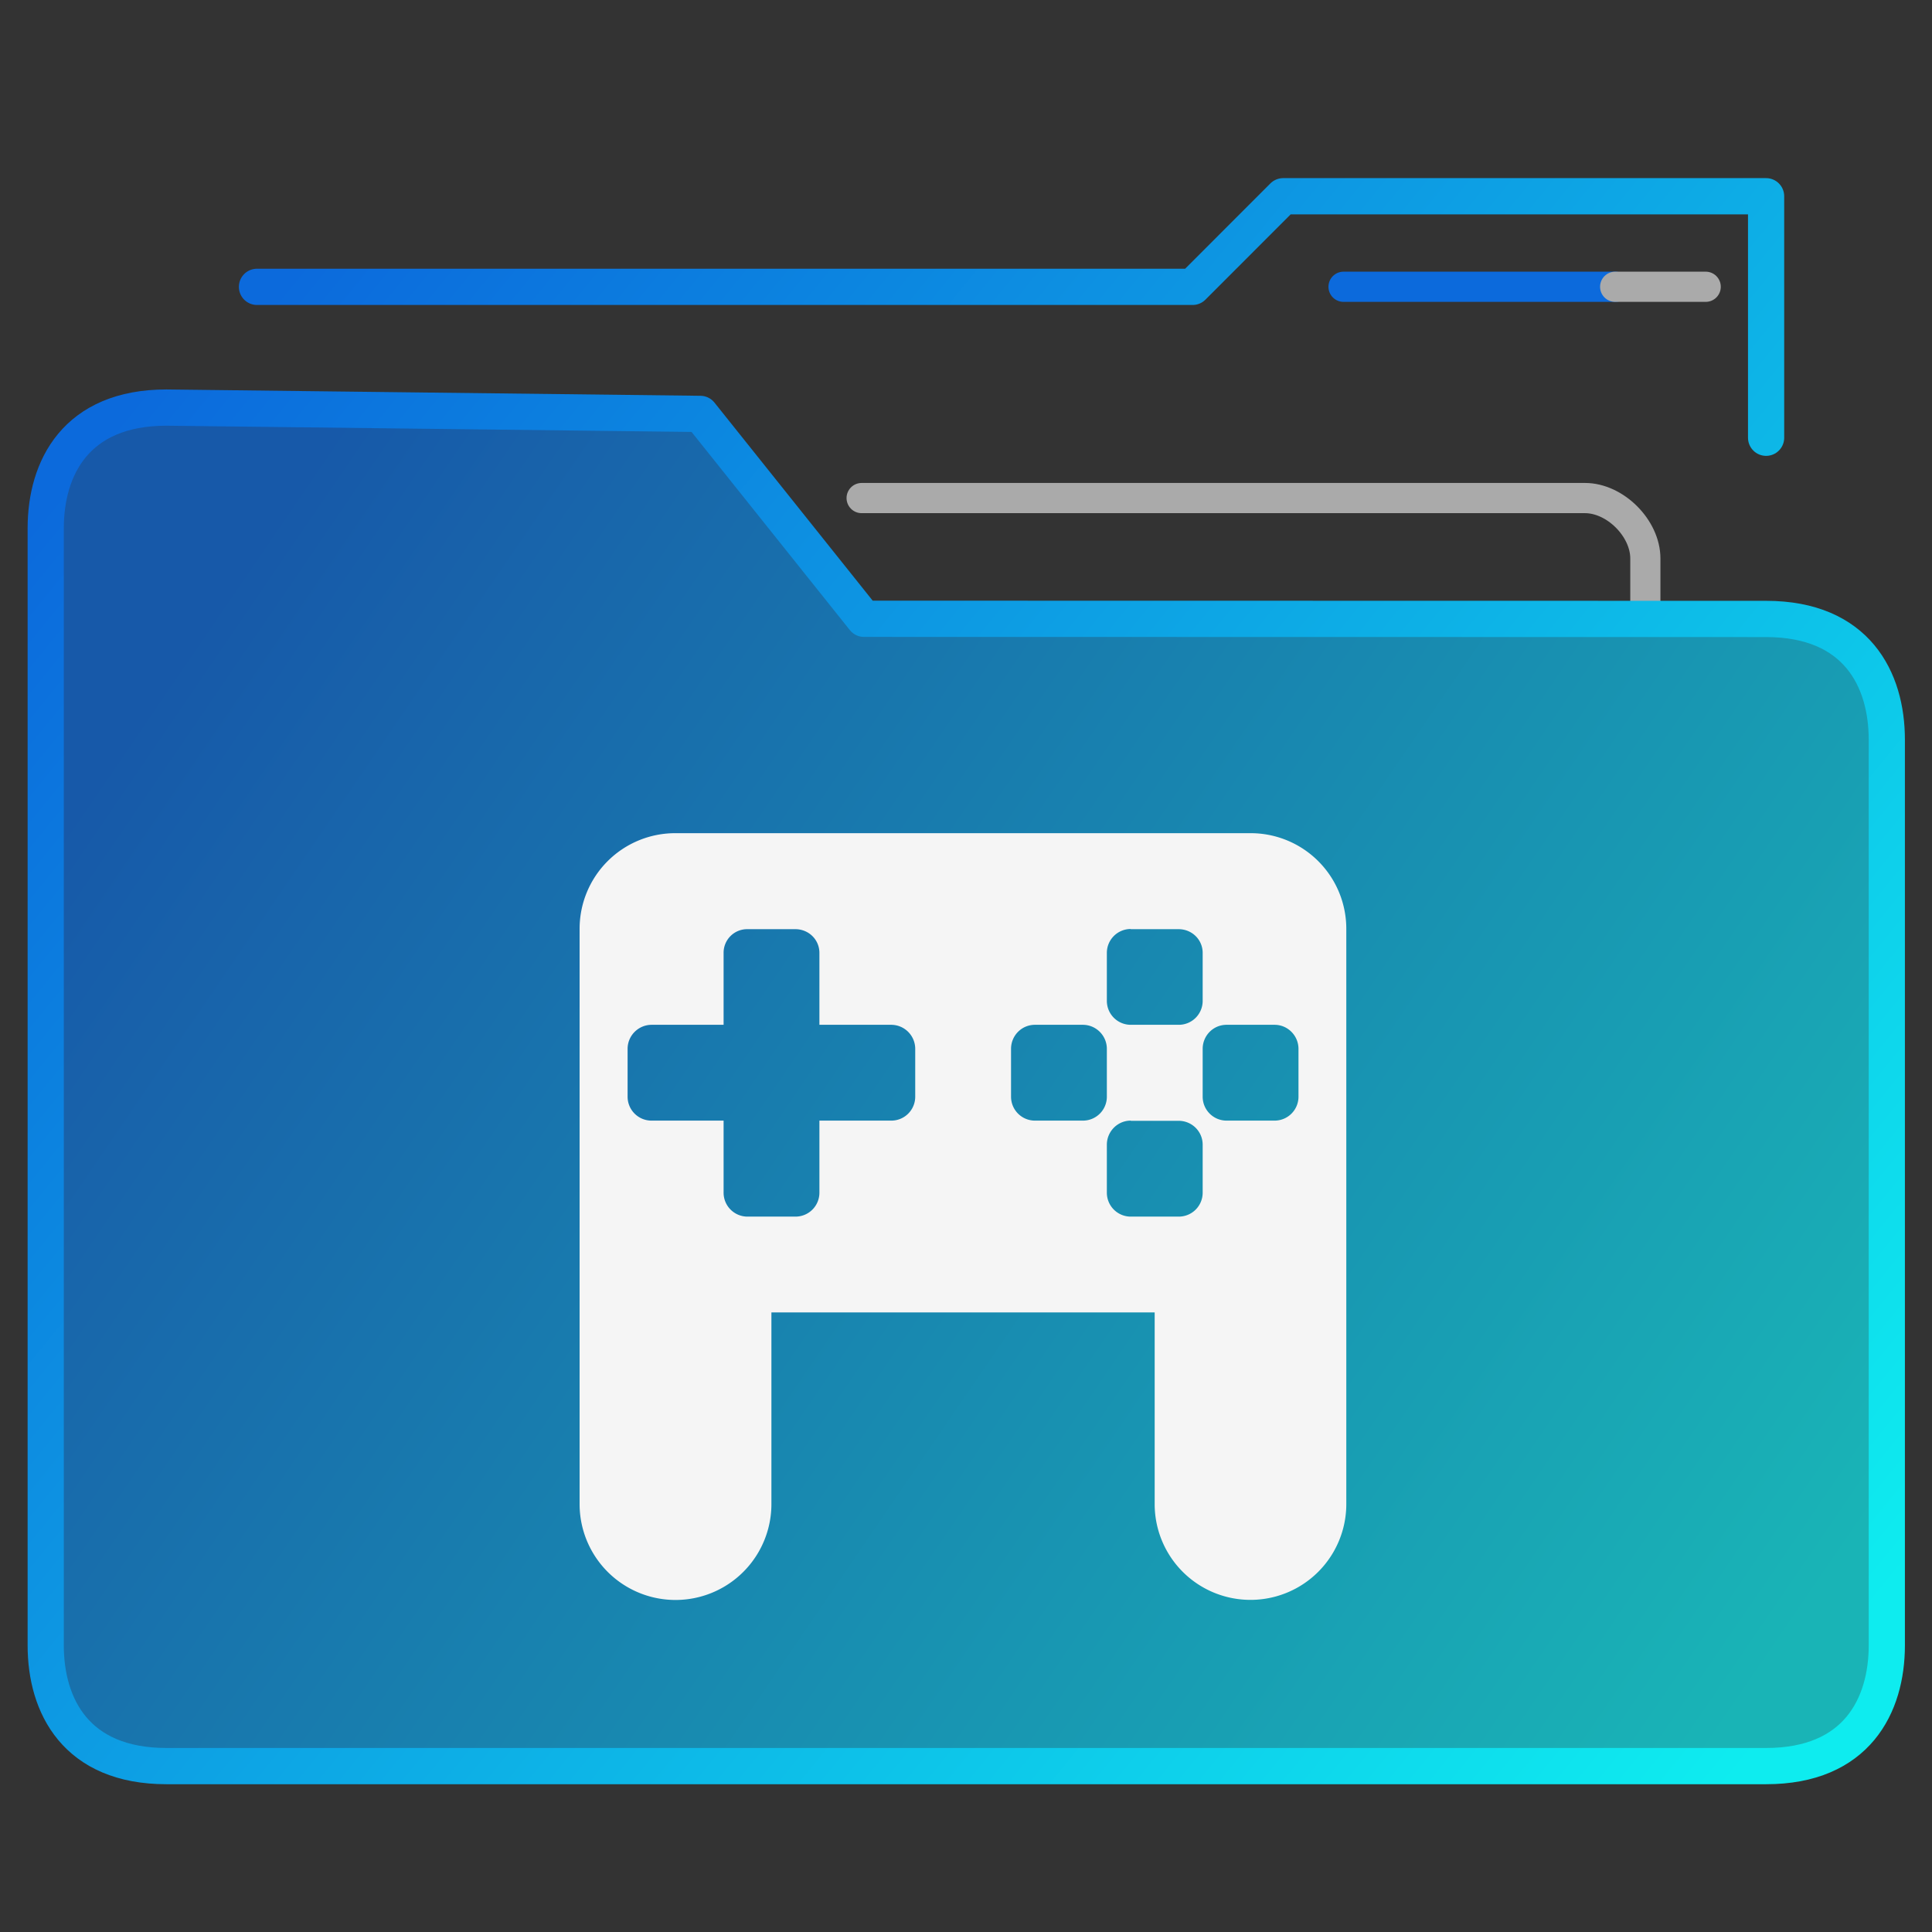 <?xml version="1.0" encoding="UTF-8" standalone="no"?>
<svg
   xmlns:dc="http://purl.org/dc/elements/1.1/"
   xmlns:cc="http://creativecommons.org/ns#"
   xmlns:rdf="http://www.w3.org/1999/02/22-rdf-syntax-ns#"
   xmlns:svg="http://www.w3.org/2000/svg"
   xmlns="http://www.w3.org/2000/svg"
   xmlns:xlink="http://www.w3.org/1999/xlink"
   xmlns:sodipodi="http://sodipodi.sourceforge.net/DTD/sodipodi-0.dtd"
   xmlns:inkscape="http://www.inkscape.org/namespaces/inkscape"
   height="64"
   width="64"
   version="1.1"
   id="svg38"
   sodipodi:docname="folder-games.svg">
  <rect width="100%" height="100%" fill="#333333" stroke="none"/>
  <defs
     id="defs42" />
  <sodipodi:namedview
     pagecolor="#ffffff"
     bordercolor="#666666"
     borderopacity="1"
     objecttolerance="10"
     gridtolerance="10"
     guidetolerance="10"
     inkscape:pageopacity="0"
     inkscape:pageshadow="2"
     inkscape:window-width="640"
     inkscape:window-height="480"
     id="namedview40" />
  <linearGradient
     id="a">
    <stop
       offset="0"
       stop-color="#0c6adc"
       id="stop2" />
    <stop
       offset="1"
       stop-color="#0eecef"
       id="stop4" />
  </linearGradient>
  <linearGradient
     id="b"
     gradientUnits="userSpaceOnUse"
     x1="-54.435"
     x2="-19.412"
     xlink:href="#a"
     y1="14.268"
     y2="39.284" />
  <linearGradient
     id="c"
     gradientUnits="userSpaceOnUse"
     x1="-54.435"
     x2="-14.409"
     xlink:href="#a"
     y1="11.618"
     y2="44.287" />
  <linearGradient
     id="f"
     gradientTransform="matrix(1.003 0 0 1.003 .117 1.545)"
     gradientUnits="userSpaceOnUse"
     x1="-54.435"
     x2="-14.409"
     xlink:href="#a"
     y1="11.618"
     y2="44.287" />
  <linearGradient
     id="e"
     gradientTransform="matrix(1.003 0 0 1.003 .119 -.157)"
     gradientUnits="userSpaceOnUse"
     x1="-54.435"
     x2="-14.409"
     xlink:href="#a"
     y1="11.618"
     y2="44.287" />
  <linearGradient
     id="d"
     gradientTransform="matrix(1.003 0 0 1.003 .119 -.157)"
     gradientUnits="userSpaceOnUse"
     x1="-54.435"
     x2="-16.41"
     y1="19.271"
     y2="45.288">
    <stop
       offset="0"
       stop-color="#0c6adc"
       stop-opacity=".7"
       id="stop11" />
    <stop
       offset="1"
       stop-color="#0eecef"
       stop-opacity=".7"
       id="stop13" />
  </linearGradient>
  <g
     transform="matrix(1.35 0 0 1.352 80.504 -1.726)"
     stroke="url(#b)"
     stroke-width=".962"
     stroke-linecap="round"
     stroke-linejoin="round"
     id="g30">
    <path
       d="M-19.259 16.44v-1.48c0-.74-.74-1.48-1.481-1.48h-17.75"
       fill="none"
       stroke="#aaa"
       stroke-width=".74"
       id="path16" />
    <g
       transform="translate(0 -2.74)"
       clip-rule="evenodd"
       stroke="url(#c)"
       stroke-width=".888"
       id="g22">
      <path
         d="M-38.432 19.178l-4.016-5.02-13.1-.155c-2.223 0-2.963 1.48-2.963 2.959V44.33c0 1.48.74 2.959 2.962 2.959h39.253c2.222 0 2.962-1.48 2.962-2.96V22.14c0-1.479-.74-2.958-2.962-2.958z"
         fill="url(#d)"
         fill-rule="evenodd"
         stroke="url(#e)"
         id="path18" />
      <path
         d="M-16.296 14.742V8.825h-11.85l-2.222 2.22h-22.959"
         fill="none"
         stroke="url(#f)"
         id="path20" />
    </g>
    <g
       fill="none"
       stroke-width=".74"
       stroke-linecap="butt"
       stroke-linejoin="miter"
       id="g28">
      <path
         d="M-26.665 8.303h6.666"
         stroke="#0c6adc"
         id="path24" />
      <path
         d="M-20 8.303h2.222"
         stroke="#aaa"
         id="path26" />
    </g>
  </g>
  <g
     fill="#f5f5f5"
     fill-opacity=".557"
     id="g36">
    <path
       d="M19.2 27.6h25.392v25.398H19.2z"
       fill="none"
       id="path32" />
    <path
       d="M22.38 27.6a3.168 3.168 0 0 0-3.18 3.18v19.044a3.177 3.177 0 1 0 6.354 0v-6.348H38.25v6.348a3.174 3.174 0 1 0 6.348 0V30.78a3.168 3.168 0 0 0-3.174-3.18zm2.382 3.18h1.584c.444 0 .798.348.798.786v2.382h2.376c.444 0 .798.36.798.798v1.584a.792.792 0 0 1-.798.792h-2.376v2.382a.792.792 0 0 1-.798.798h-1.584a.792.792 0 0 1-.792-.798v-2.382h-2.382a.792.792 0 0 1-.798-.792v-1.584c0-.444.36-.798.798-.798h2.382v-2.382a.78.78 0 0 1 .792-.786zm12.696 0h1.584c.444 0 .798.348.798.786v1.59a.792.792 0 0 1-.798.792h-1.584a.792.792 0 0 1-.792-.792v-1.59c0-.438.354-.792.792-.792zm-3.18 3.168h1.59c.444 0 .798.36.798.798v1.584a.792.792 0 0 1-.798.792h-1.584a.792.792 0 0 1-.792-.792v-1.584c0-.444.354-.798.792-.798zm6.354 0h1.59c.438 0 .792.36.792.798v1.584a.792.792 0 0 1-.792.792h-1.59a.792.792 0 0 1-.792-.792v-1.584c0-.444.354-.798.792-.798zm-3.174 3.18h1.584c.444 0 .798.354.798.792v1.584a.792.792 0 0 1-.798.798h-1.584a.792.792 0 0 1-.792-.798V37.92c0-.438.354-.798.792-.798z"
       fill-opacity="1"
       id="path34" />
  </g>
</svg>
